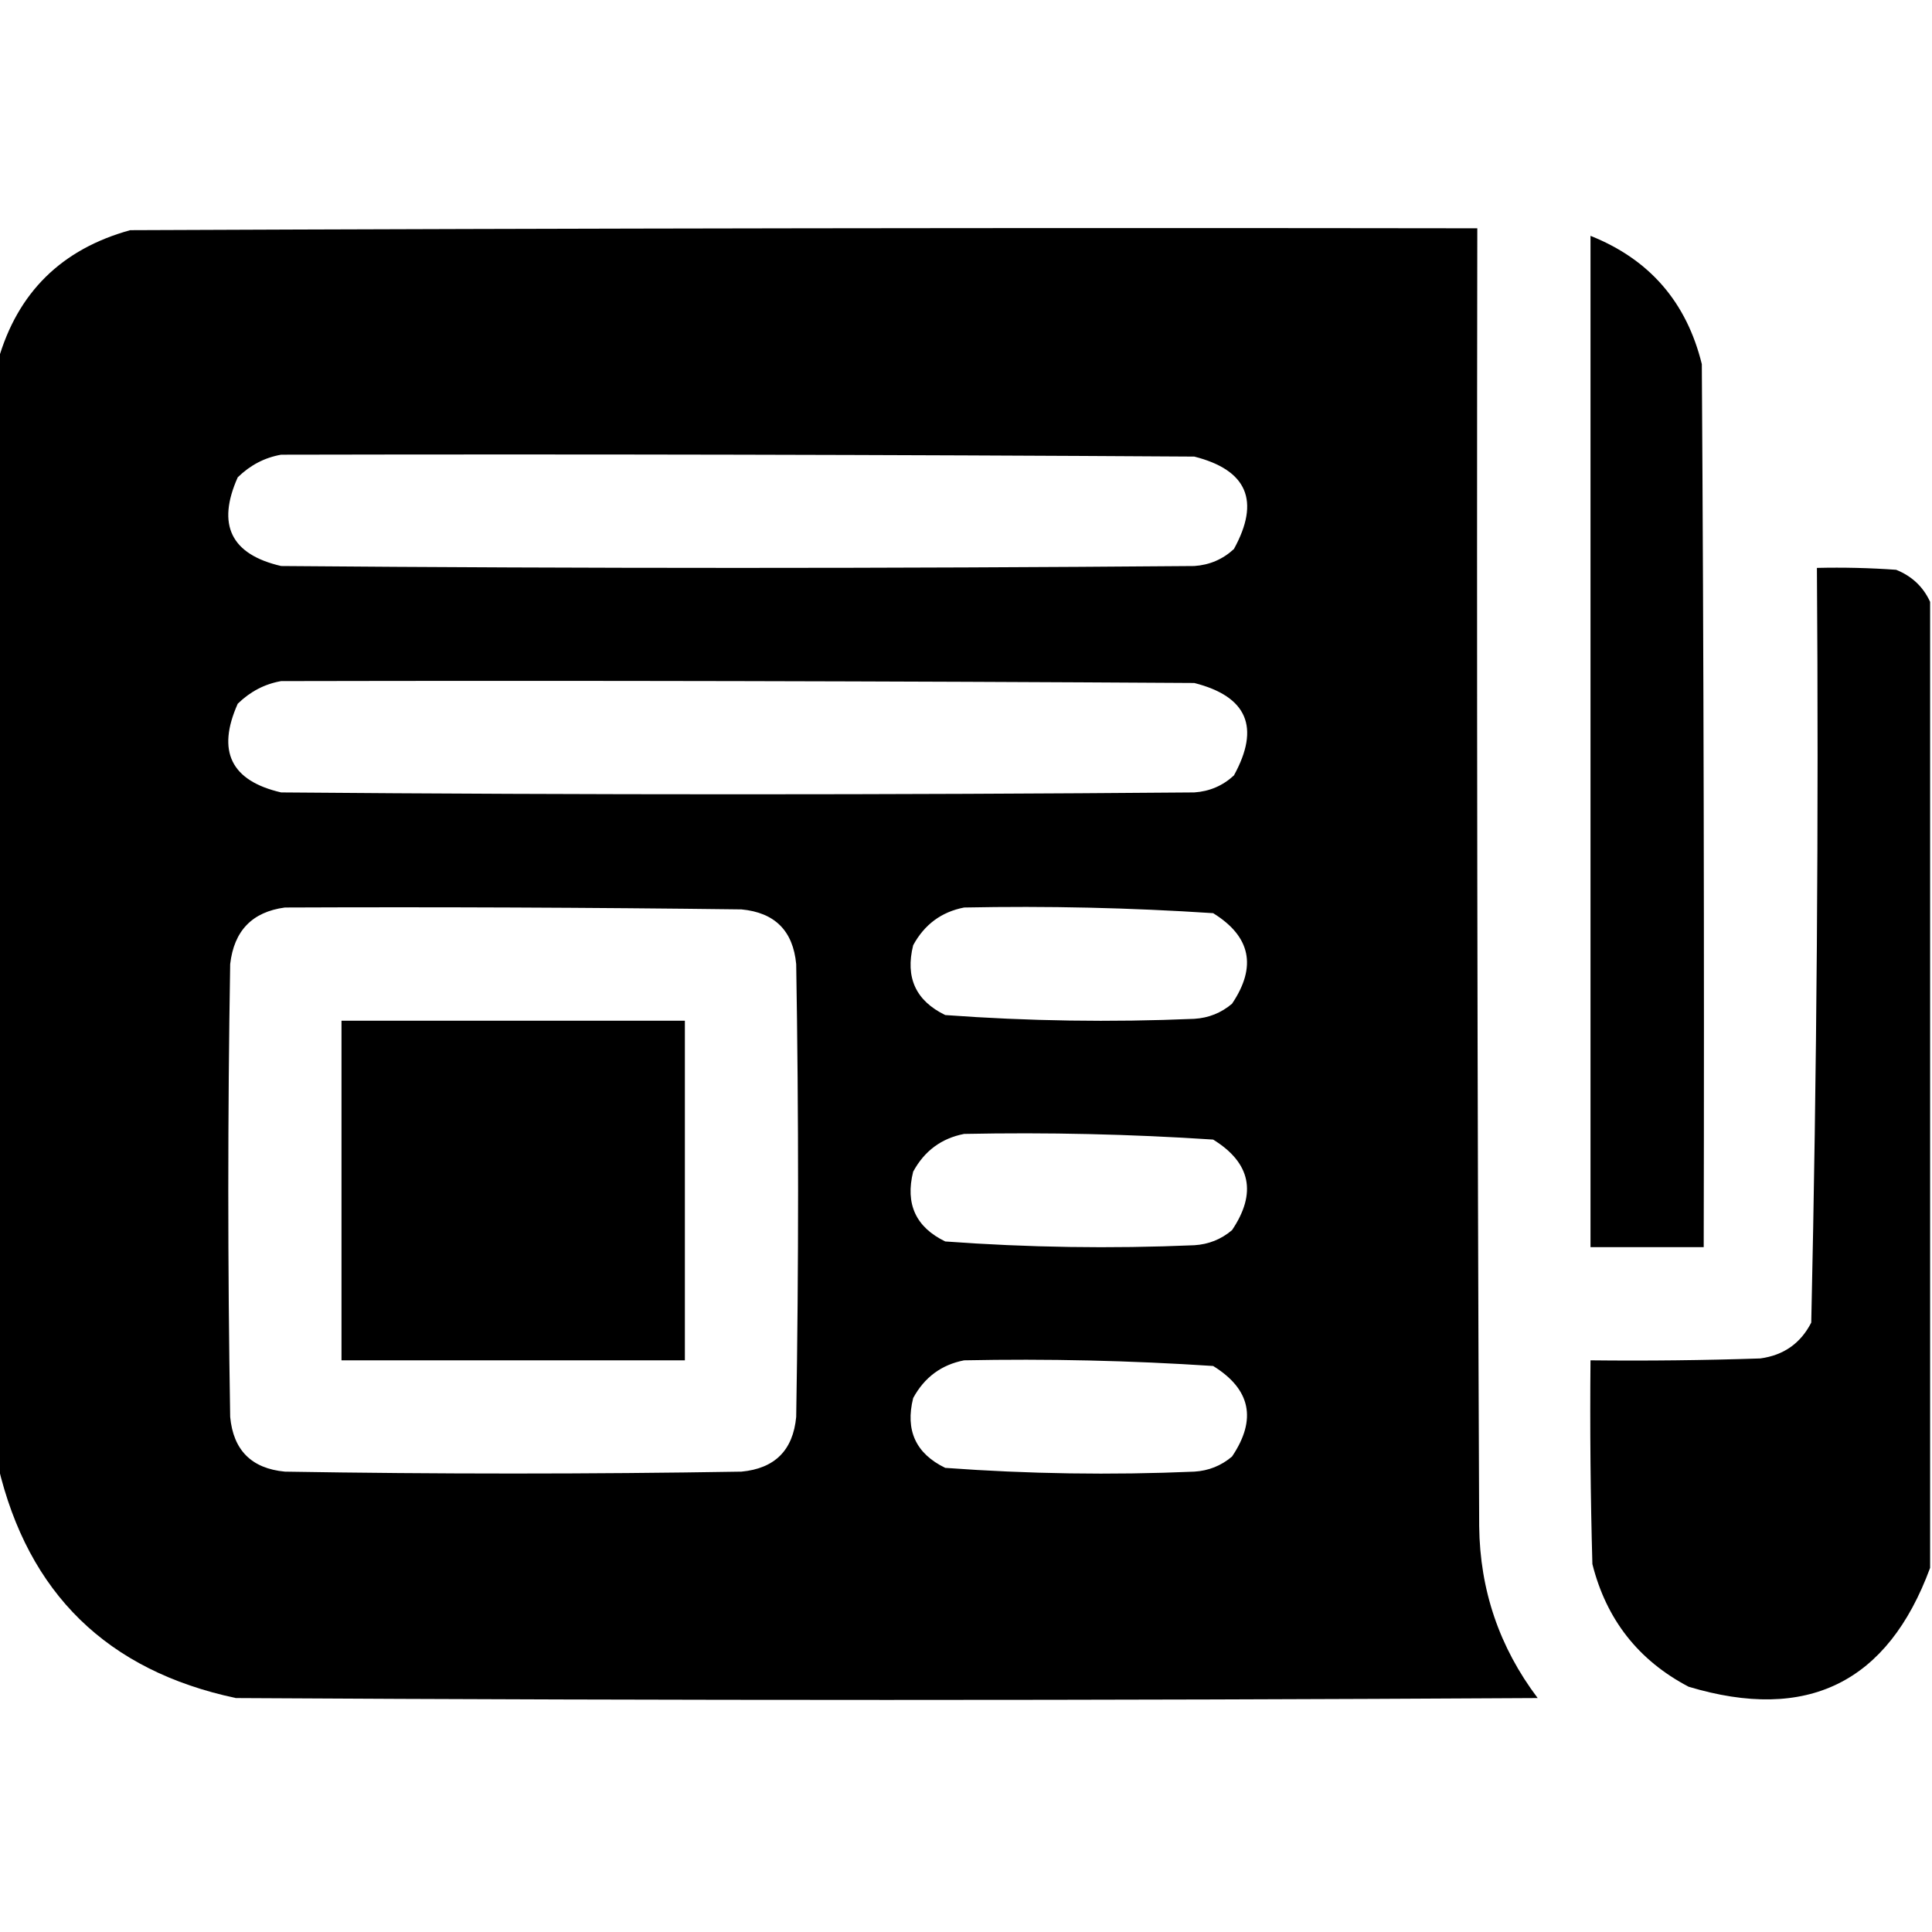 <?xml version="1.0" encoding="UTF-8"?>
<!DOCTYPE svg PUBLIC "-//W3C//DTD SVG 1.1//EN" "http://www.w3.org/Graphics/SVG/1.1/DTD/svg11.dtd">
<svg xmlns="http://www.w3.org/2000/svg" version="1.1" width="512px" height="512px" style="shape-rendering:geometricPrecision; text-rendering:geometricPrecision; image-rendering:optimizeQuality; fill-rule:evenodd; clip-rule:evenodd" xmlns:xlink="http://www.w3.org/1999/xlink">
<g><path fill="#000000d6" d="M -0.5,388.5 C -0.5,290.833 -0.5,193.167 -0.5,95.5C 4.652,77.516 16.318,66.016 34.5,61C 153.5,60.5 272.5,60.333 391.5,60.5C 391.333,175.167 391.5,289.834 392,404.5C 392.189,421.401 397.356,436.568 407.5,450C 292.5,450.667 177.5,450.667 62.5,450C 28.434,442.766 7.434,422.266 -0.5,388.5 Z M 74.5,120.5 C 155.167,120.333 235.834,120.5 316.5,121C 330.528,124.563 334.028,132.729 327,145.5C 324.044,148.227 320.544,149.727 316.5,150C 235.833,150.667 155.167,150.667 74.5,150C 61.214,146.927 57.381,139.094 63,126.5C 66.308,123.265 70.141,121.265 74.5,120.5 Z M 74.5,180.5 C 155.167,180.333 235.834,180.5 316.5,181C 330.528,184.563 334.028,192.729 327,205.5C 324.044,208.227 320.544,209.727 316.5,210C 235.833,210.667 155.167,210.667 74.5,210C 61.214,206.927 57.381,199.094 63,186.5C 66.308,183.265 70.141,181.265 74.5,180.5 Z M 75.5,240.5 C 115.835,240.333 156.168,240.5 196.5,241C 205.333,241.833 210.167,246.667 211,255.5C 211.667,295.5 211.667,335.5 211,375.5C 210.167,384.333 205.333,389.167 196.5,390C 156.167,390.667 115.833,390.667 75.5,390C 66.667,389.167 61.833,384.333 61,375.5C 60.333,335.5 60.333,295.5 61,255.5C 62.012,246.657 66.845,241.657 75.5,240.5 Z M 255.5,240.5 C 277.545,240.055 299.545,240.555 321.5,242C 331.457,248.163 333.124,256.163 326.5,266C 323.624,268.437 320.29,269.77 316.5,270C 294.458,270.945 272.458,270.611 250.5,269C 242.695,265.219 239.862,259.053 242,250.5C 244.982,245.005 249.482,241.671 255.5,240.5 Z M 255.5,300.5 C 277.545,300.055 299.545,300.555 321.5,302C 331.457,308.163 333.124,316.163 326.5,326C 323.624,328.437 320.29,329.77 316.5,330C 294.458,330.945 272.458,330.611 250.5,329C 242.695,325.219 239.862,319.053 242,310.5C 244.982,305.005 249.482,301.671 255.5,300.5 Z M 255.5,360.5 C 277.545,360.055 299.545,360.555 321.5,362C 331.457,368.163 333.124,376.163 326.5,386C 323.624,388.437 320.29,389.77 316.5,390C 294.458,390.945 272.458,390.611 250.5,389C 242.695,385.219 239.862,379.053 242,370.5C 244.982,365.005 249.482,361.671 255.5,360.5 Z"/></g>
<g><path fill="#000000d6" d="M 421.5,62.5 C 437.127,68.724 446.961,80.058 451,96.5C 451.5,174.499 451.667,252.499 451.5,330.5C 441.5,330.5 431.5,330.5 421.5,330.5C 421.5,241.167 421.5,151.833 421.5,62.5 Z"/></g>
<g><path fill="#000000d6" d="M 511.5,159.5 C 511.5,244.833 511.5,330.167 511.5,415.5C 500.271,445.947 478.938,456.447 447.5,447C 434.196,440.019 425.696,429.186 422,414.5C 421.5,396.503 421.333,378.503 421.5,360.5C 436.504,360.667 451.504,360.5 466.5,360C 472.687,359.162 477.187,355.996 480,350.5C 481.483,283.87 481.983,217.204 481.5,150.5C 488.508,150.334 495.508,150.5 502.5,151C 506.685,152.688 509.685,155.521 511.5,159.5 Z"/></g>
<g><path fill="#000000d6" d="M 90.5,270.5 C 120.833,270.5 151.167,270.5 181.5,270.5C 181.5,300.5 181.5,330.5 181.5,360.5C 151.167,360.5 120.833,360.5 90.5,360.5C 90.5,330.5 90.5,300.5 90.5,270.5 Z"/></g>
</svg>
